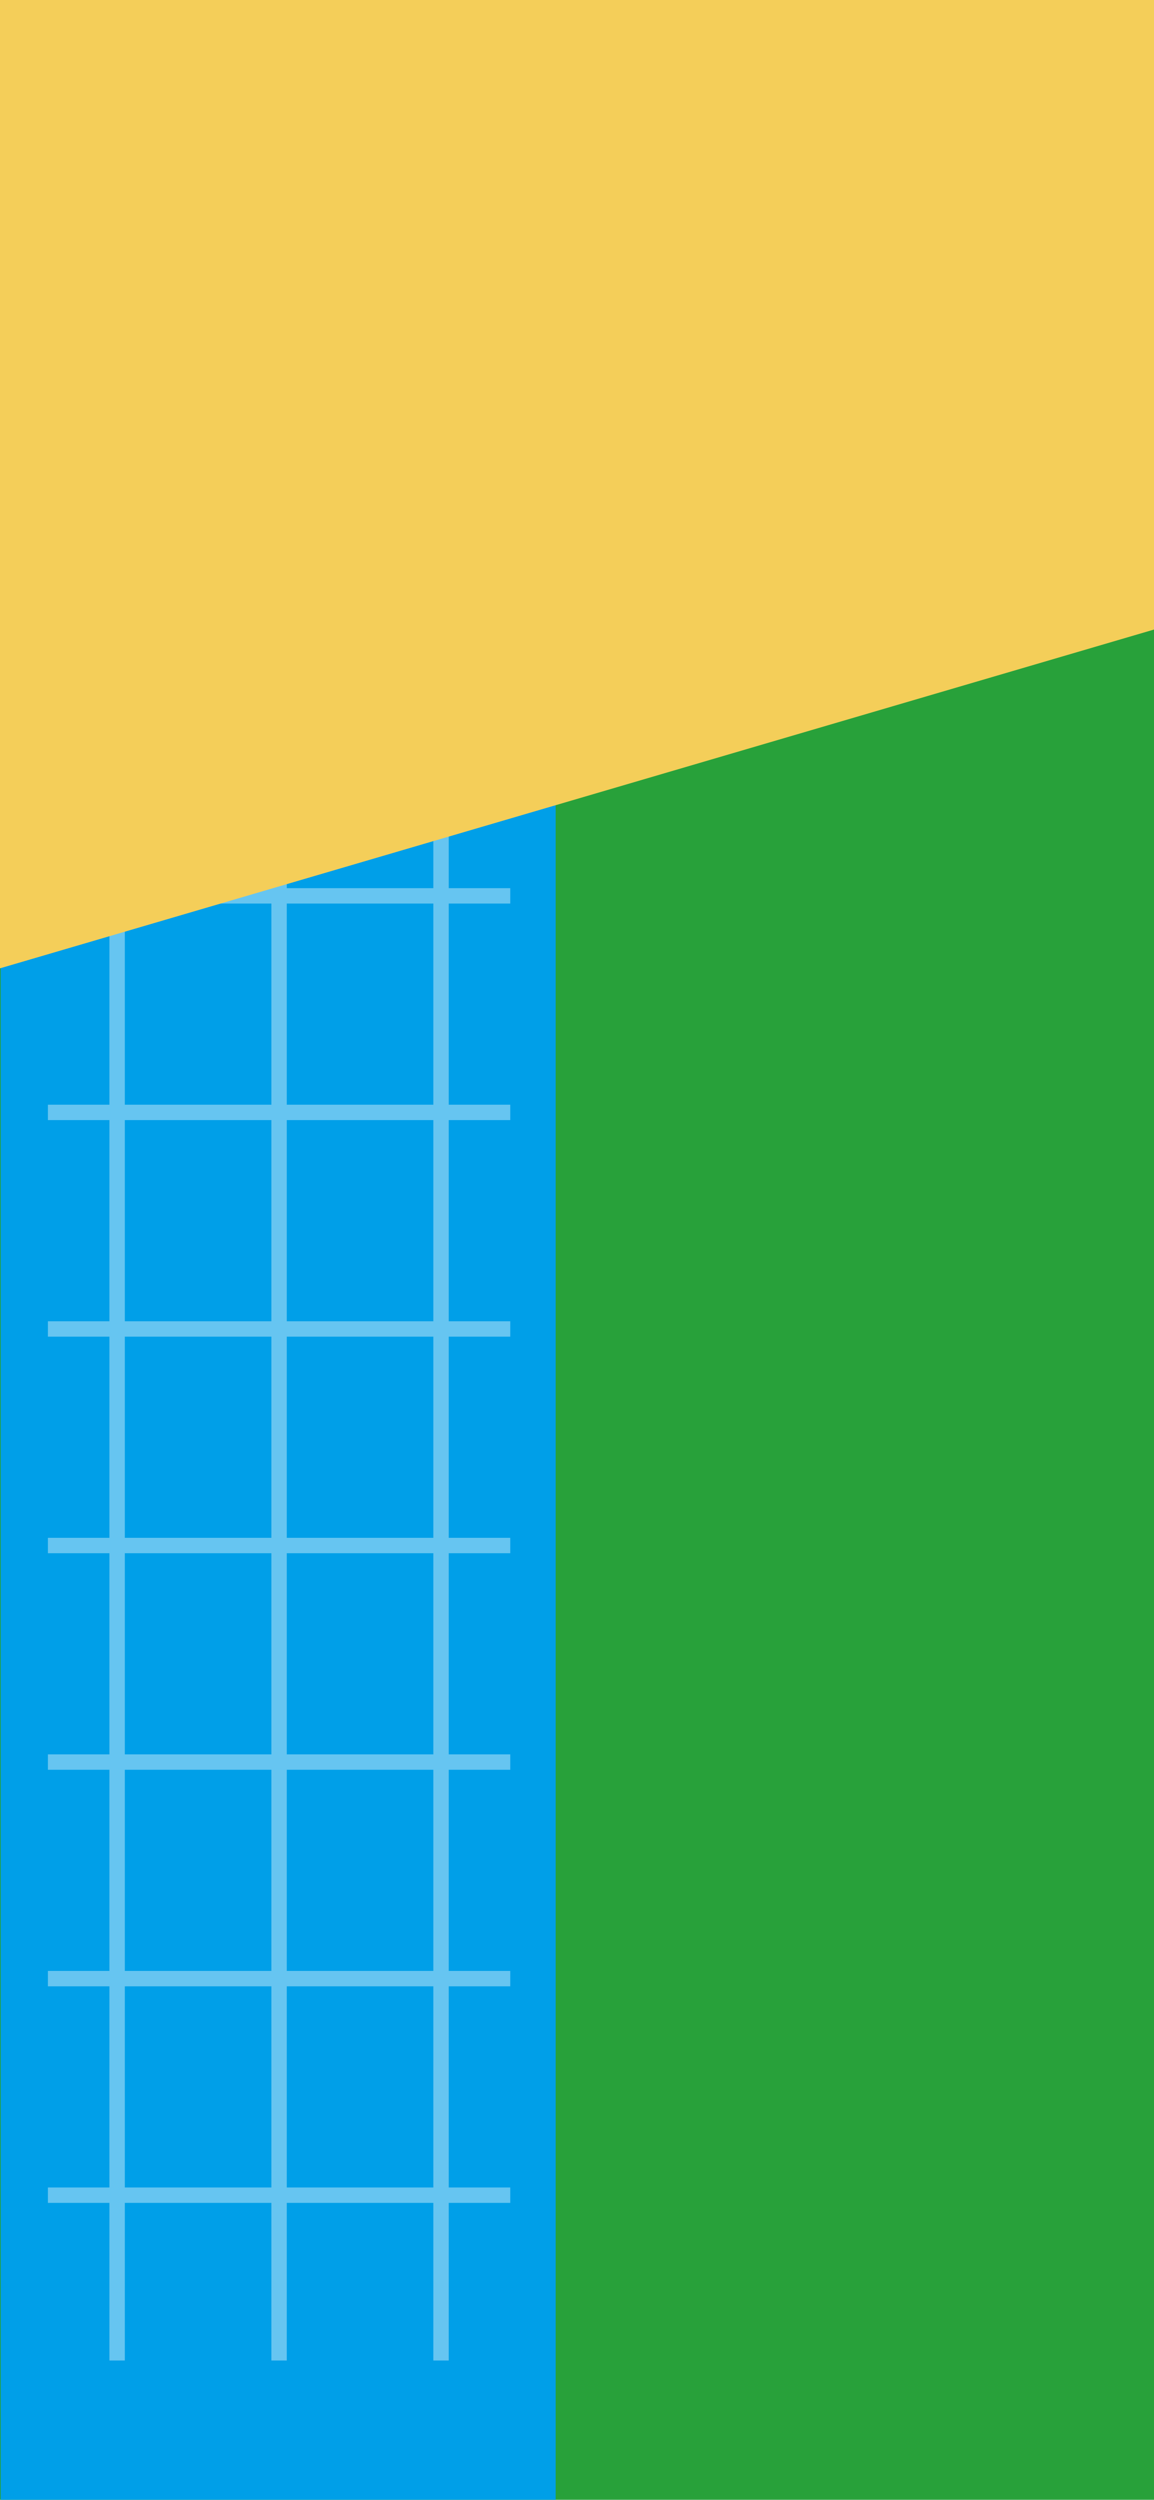 <?xml version="1.0" encoding="UTF-8"?>
<svg id="_레이어_2" data-name="레이어 2" xmlns="http://www.w3.org/2000/svg" viewBox="0 0 1125 2436.54">
  <defs>
    <style>
      .cls-1 {
        fill: none;
        stroke: #fff;
        stroke-miterlimit: 10;
        stroke-width: 15px;
      }

      .cls-2 {
        fill: #f4ce59;
      }

      .cls-3 {
        fill: #009fe8;
      }

      .cls-4 {
        fill: #28a13a;
      }

      .cls-5 {
        opacity: .4;
      }
    </style>
  </defs>
  <g id="_레이어_1-2" data-name="레이어 1">
    <g>
      <rect class="cls-4" width="1125" height="2436.54"/>
      <g>
        <rect class="cls-3" x=".7" y="402.55" width="541" height="2033.99"/>
        <g class="cls-5">
          <g>
            <line class="cls-1" x1="114.19" y1="620.84" x2="114.19" y2="2300.78"/>
            <line class="cls-1" x1="272.07" y1="620.84" x2="272.07" y2="2300.78"/>
            <line class="cls-1" x1="429.95" y1="620.84" x2="429.95" y2="2300.78"/>
          </g>
          <g>
            <line class="cls-1" x1="497.44" y1="1295.34" x2="46.7" y2="1295.34"/>
            <line class="cls-1" x1="497.44" y1="1084.26" x2="46.7" y2="1084.26"/>
            <line class="cls-1" x1="497.44" y1="873.19" x2="46.7" y2="873.19"/>
            <line class="cls-1" x1="497.44" y1="1506.42" x2="46.7" y2="1506.42"/>
            <line class="cls-1" x1="497.44" y1="1717.5" x2="46.7" y2="1717.5"/>
            <line class="cls-1" x1="497.44" y1="1928.57" x2="46.7" y2="1928.57"/>
            <line class="cls-1" x1="497.44" y1="2139.65" x2="46.7" y2="2139.65"/>
          </g>
        </g>
        <polygon class="cls-2" points="1125 613.62 0 943.83 0 0 1125 0 1125 613.62"/>
      </g>
    </g>
  </g>
</svg>